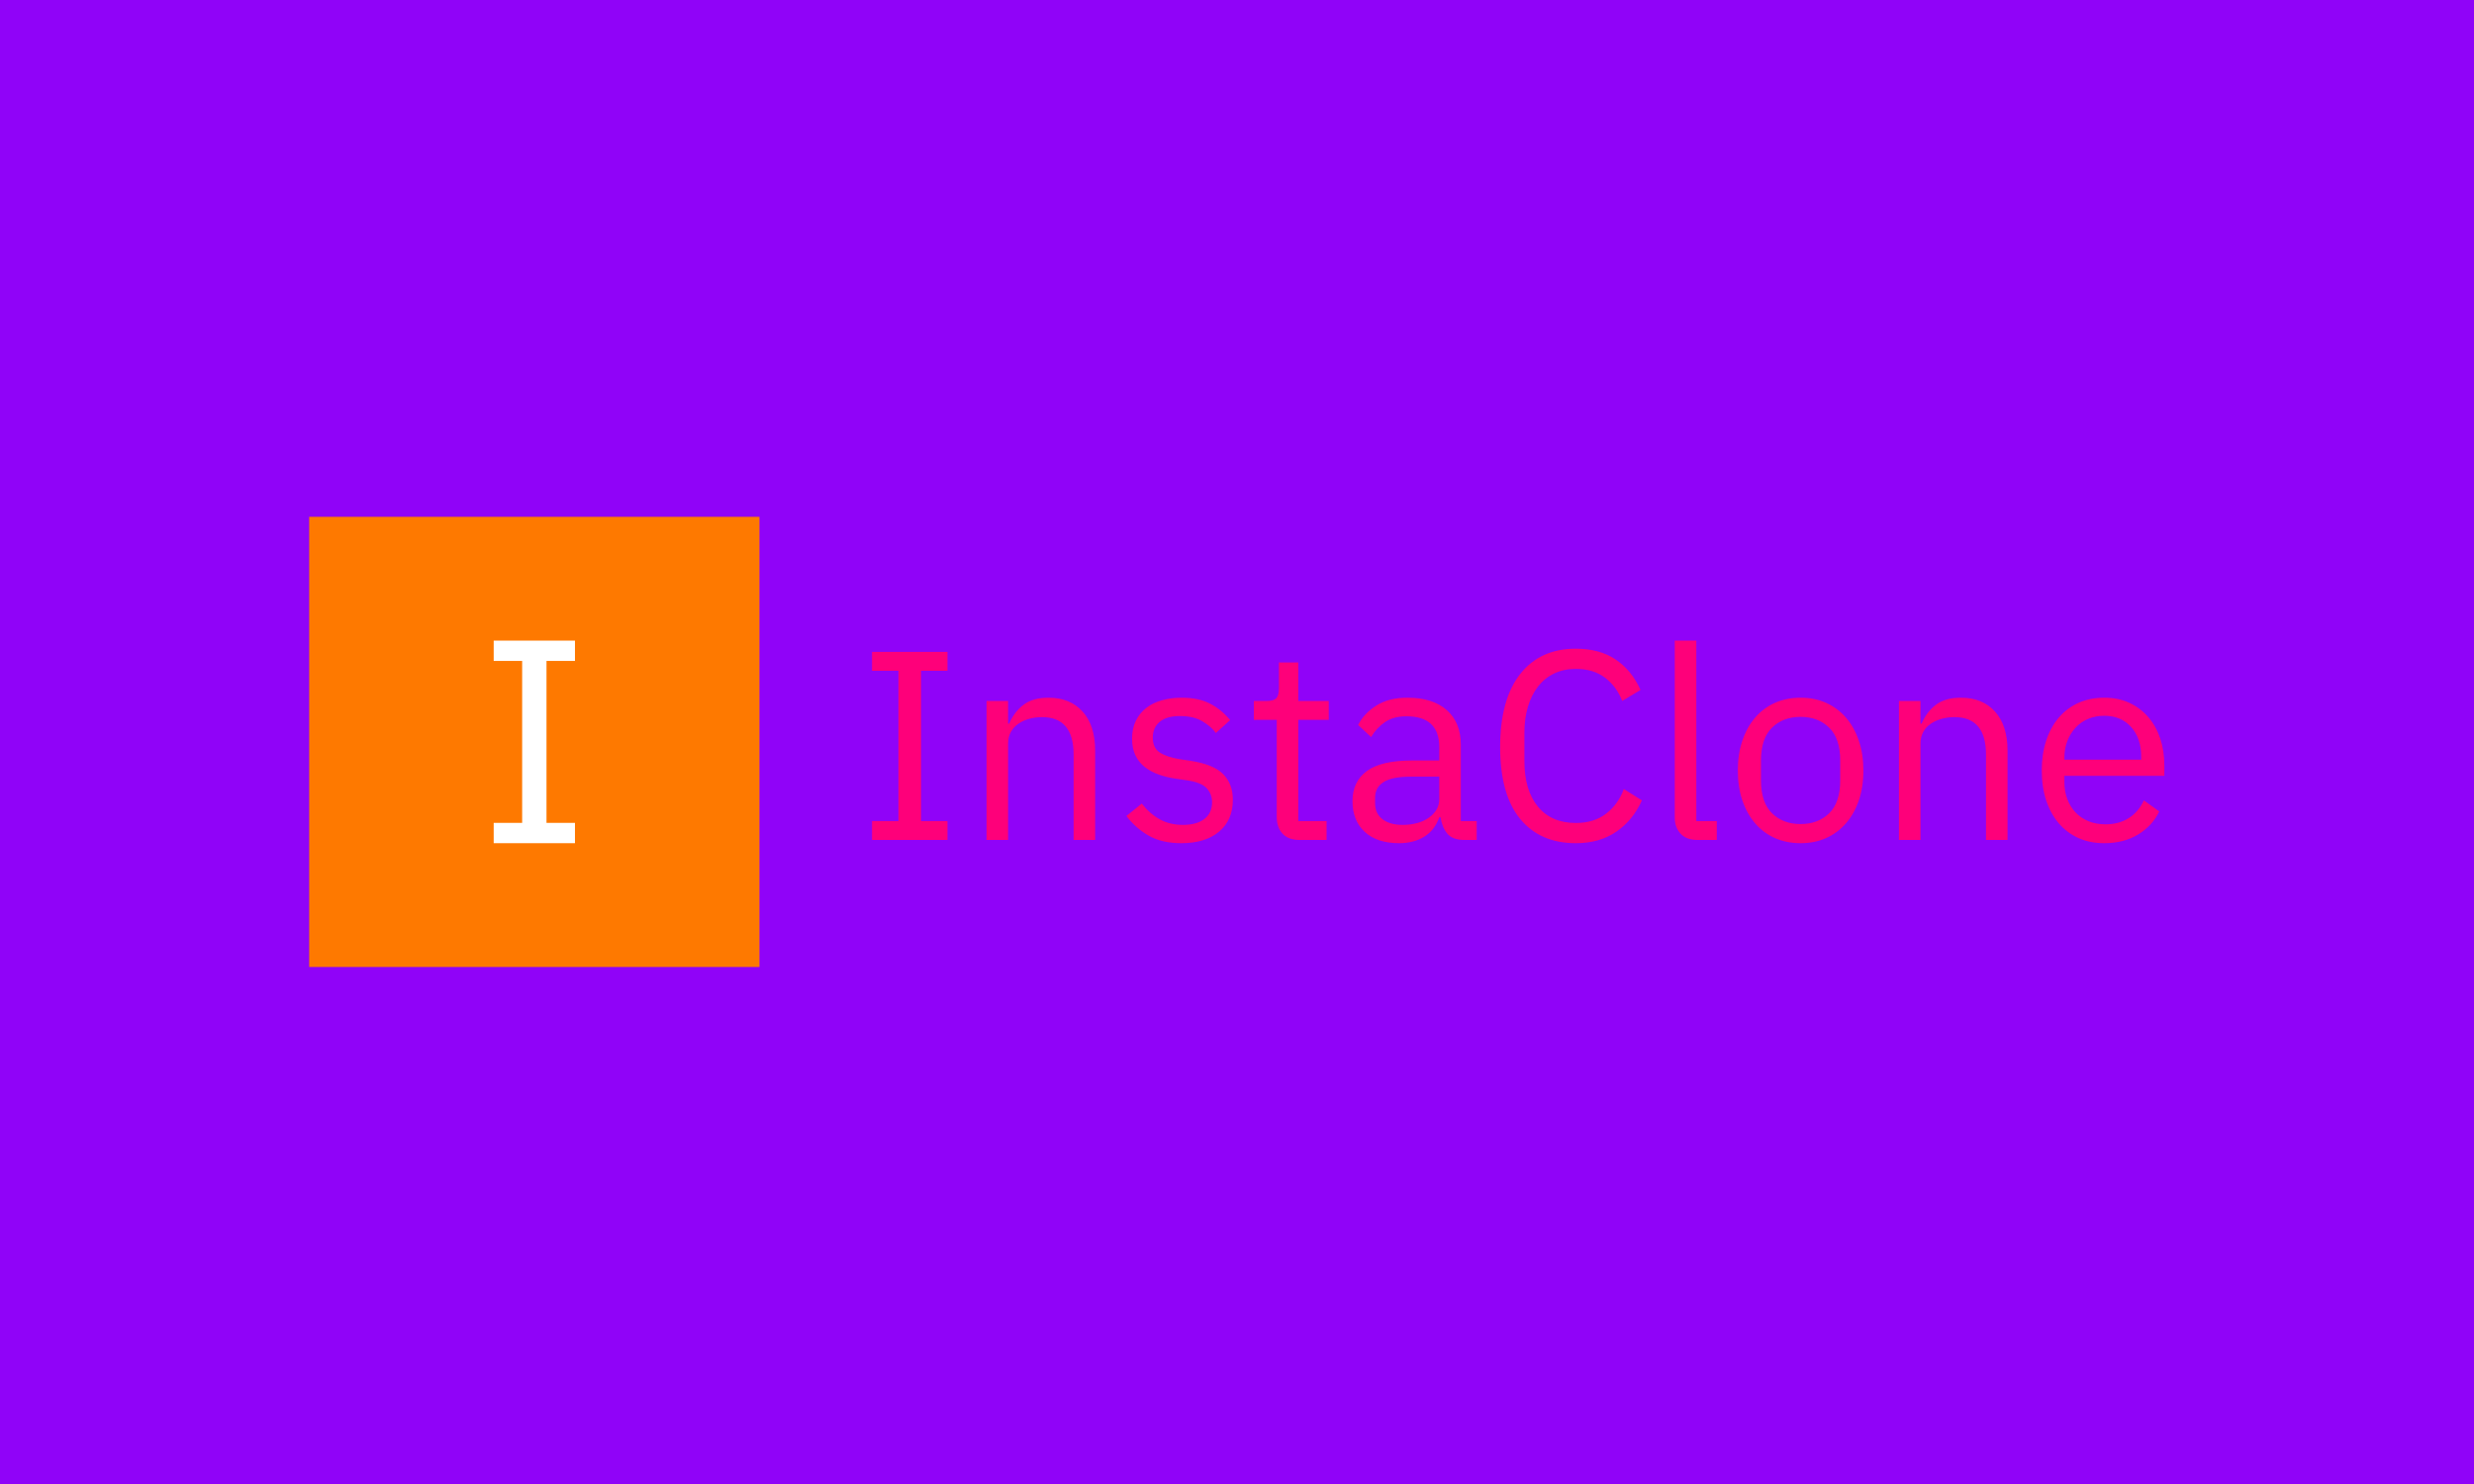 <svg xmlns="http://www.w3.org/2000/svg" version="1.1" xmlns:xlink="http://www.w3.org/1999/xlink" xmlns:svgjs="http://svgjs.dev/svgjs" width="100%" height="100%" viewBox="0 0 1000 600"><rect width="1000" height="600" x="0" y="0" fill="#9003f8"/><g><rect width="333.333" height="333.333" y="251.119" fill="#fe7900" transform="matrix(0.546,0,0,0.546,0,71.848)" x="228.897"/><path d="M425.647 492.786L365.48 492.786L365.48 477.744L386.55 477.744L386.55 357.827L365.48 357.827L365.48 342.786L425.647 342.786L425.647 357.827L404.577 357.827L404.577 477.744L425.647 477.744L425.647 492.786Z " fill="#ffffff" transform="matrix(0.546,0,0,0.546,0,71.848)"/><path d="M701.419 490.403L645.563 490.403L645.563 476.439L665.124 476.439L665.124 365.117L645.563 365.117L645.563 351.153L701.419 351.153L701.419 365.117L681.858 365.117L681.858 476.439L701.419 476.439L701.419 490.403ZM746.302 490.403L730.344 490.403L730.344 387.475L746.302 387.475L746.302 404.238L747.106 404.238Q750.901 395.455 757.773 390.274Q764.644 385.065 776.225 385.065L776.225 385.065Q792.183 385.065 801.465 395.344Q810.746 405.623 810.746 424.38L810.746 424.38L810.746 490.403L794.788 490.403L794.788 427.178Q794.788 399.444 771.432 399.444L771.432 399.444Q766.638 399.444 762.15 400.636Q757.662 401.827 754.088 404.238Q750.486 406.62 748.408 410.305Q746.302 413.99 746.302 418.977L746.302 418.977L746.302 490.403ZM874.581 492.786L874.581 492.786Q860.201 492.786 850.532 487.3Q840.863 481.814 833.881 472.643L833.881 472.643L845.24 463.473Q851.225 471.064 858.622 475.137Q865.992 479.238 875.772 479.238L875.772 479.238Q885.94 479.238 891.62 474.832Q897.3 470.455 897.3 462.475L897.3 462.475Q897.3 456.491 893.421 452.197Q889.542 447.902 879.346 446.323L879.346 446.323L871.173 445.131Q863.997 444.134 858.013 442.028Q852.028 439.923 847.54 436.432Q843.051 432.941 840.558 427.76Q838.064 422.579 838.064 415.403L838.064 415.403Q838.064 407.812 840.863 402.132Q843.661 396.452 848.537 392.656Q853.413 388.861 860.201 386.977Q866.989 385.065 874.775 385.065L874.775 385.065Q887.326 385.065 895.804 389.47Q904.282 393.848 910.682 401.633L910.682 401.633L900.098 411.219Q896.718 406.426 890.124 402.52Q883.558 398.641 873.583 398.641L873.583 398.641Q863.609 398.641 858.511 402.935Q853.413 407.23 853.413 414.6L853.413 414.6Q853.413 422.191 858.511 425.571Q863.609 428.951 873.168 430.558L873.168 430.558L881.147 431.75Q898.297 434.354 905.501 441.641Q912.676 448.899 912.676 460.675L912.676 460.675Q912.676 475.636 902.508 484.225Q892.313 492.786 874.581 492.786ZM982.08 490.403L962.132 490.403Q953.764 490.403 949.47 485.721Q945.176 481.038 945.176 473.447L945.176 473.447L945.176 401.439L928.22 401.439L928.22 387.475L937.806 387.475Q942.987 387.475 944.899 385.37Q946.783 383.292 946.783 378.083L946.783 378.083L946.783 358.938L961.134 358.938L961.134 387.475L983.687 387.475L983.687 401.439L961.134 401.439L961.134 476.439L982.08 476.439L982.08 490.403ZM1093.208 490.403L1084.232 490.403Q1075.255 490.403 1071.348 485.61Q1067.47 480.817 1066.472 473.641L1066.472 473.641L1065.475 473.641Q1062.095 483.227 1054.309 488.02Q1046.524 492.786 1035.746 492.786L1035.746 492.786Q1019.4 492.786 1010.312 484.419Q1001.252 476.051 1001.252 461.672L1001.252 461.672Q1001.252 447.126 1011.919 439.341Q1022.586 431.556 1045.139 431.556L1045.139 431.556L1065.475 431.556L1065.475 421.387Q1065.475 410.416 1059.49 404.625Q1053.506 398.835 1041.149 398.835L1041.149 398.835Q1031.757 398.835 1025.467 403.018Q1019.206 407.23 1014.995 414.212L1014.995 414.212L1005.436 405.235Q1009.62 396.84 1018.79 390.966Q1027.961 385.065 1041.925 385.065L1041.925 385.065Q1060.682 385.065 1071.071 394.263Q1081.433 403.434 1081.433 419.781L1081.433 419.781L1081.433 476.439L1093.208 476.439L1093.208 490.403ZM1038.351 479.238L1038.351 479.238Q1044.335 479.238 1049.322 477.825Q1054.309 476.439 1057.883 473.835Q1061.485 471.258 1063.48 467.85Q1065.475 464.47 1065.475 460.481L1065.475 460.481L1065.475 443.525L1044.335 443.525Q1030.565 443.525 1024.276 447.514Q1017.987 451.504 1017.987 459.095L1017.987 459.095L1017.987 463.279Q1017.987 470.843 1023.473 475.054Q1028.958 479.238 1038.351 479.238ZM1166.601 492.786L1166.601 492.786Q1140.087 492.786 1125.32 474.749Q1110.552 456.685 1110.552 421.581L1110.552 421.581Q1110.552 386.478 1125.32 367.61Q1140.087 348.77 1166.601 348.77L1166.601 348.77Q1184.167 348.77 1196.025 356.75Q1207.911 364.729 1214.477 379.302L1214.477 379.302L1200.929 387.475Q1196.746 376.698 1188.157 370.215Q1179.568 363.731 1166.601 363.731L1166.601 363.731Q1157.625 363.731 1150.56 367.112Q1143.467 370.519 1138.591 376.809Q1133.687 383.07 1131.11 391.77Q1128.506 400.442 1128.506 411.219L1128.506 411.219L1128.506 431.943Q1128.506 453.499 1138.48 465.662Q1148.454 477.825 1166.601 477.825L1166.601 477.825Q1179.983 477.825 1188.96 470.953Q1197.937 464.082 1202.121 452.695L1202.121 452.695L1215.475 461.09Q1208.908 475.83 1196.524 484.308Q1184.167 492.786 1166.601 492.786ZM1270.942 490.403L1256.784 490.403Q1248.389 490.403 1244.123 485.721Q1239.828 481.038 1239.828 473.835L1239.828 473.835L1239.828 342.786L1255.787 342.786L1255.787 476.439L1270.942 476.439L1270.942 490.403ZM1332.976 492.786L1332.976 492.786Q1322.614 492.786 1314.025 489.018Q1305.464 485.222 1299.368 478.129Q1293.273 471.064 1289.893 461.173Q1286.513 451.31 1286.513 438.925L1286.513 438.925Q1286.513 426.762 1289.893 416.788Q1293.273 406.814 1299.368 399.749Q1305.464 392.656 1314.025 388.861Q1322.614 385.065 1332.976 385.065L1332.976 385.065Q1343.365 385.065 1351.843 388.861Q1360.321 392.656 1366.5 399.749Q1372.678 406.814 1376.058 416.788Q1379.466 426.762 1379.466 438.925L1379.466 438.925Q1379.466 451.31 1376.058 461.173Q1372.678 471.064 1366.5 478.129Q1360.321 485.222 1351.843 489.018Q1343.365 492.786 1332.976 492.786ZM1332.976 478.628L1332.976 478.628Q1345.942 478.628 1354.115 470.649Q1362.316 462.669 1362.316 446.323L1362.316 446.323L1362.316 431.556Q1362.316 415.209 1354.115 407.23Q1345.942 399.25 1332.976 399.25L1332.976 399.25Q1320.009 399.25 1311.836 407.23Q1303.663 415.209 1303.663 431.556L1303.663 431.556L1303.663 446.323Q1303.663 462.669 1311.836 470.649Q1320.009 478.628 1332.976 478.628ZM1421.746 490.403L1405.787 490.403L1405.787 387.475L1421.746 387.475L1421.746 404.238L1422.549 404.238Q1426.345 395.455 1433.216 390.274Q1440.115 385.065 1451.668 385.065L1451.668 385.065Q1467.627 385.065 1476.908 395.344Q1486.19 405.623 1486.19 424.38L1486.19 424.38L1486.19 490.403L1470.231 490.403L1470.231 427.178Q1470.231 399.444 1446.875 399.444L1446.875 399.444Q1442.109 399.444 1437.621 400.636Q1433.133 401.827 1429.531 404.238Q1425.929 406.62 1423.851 410.305Q1421.746 413.99 1421.746 418.977L1421.746 418.977L1421.746 490.403ZM1557.809 492.786L1557.809 492.786Q1547.226 492.786 1538.748 489.018Q1530.27 485.222 1524.174 478.129Q1518.107 471.064 1514.81 461.173Q1511.513 451.31 1511.513 438.925L1511.513 438.925Q1511.513 426.762 1514.81 416.788Q1518.107 406.814 1524.174 399.749Q1530.27 392.656 1538.748 388.861Q1547.226 385.065 1557.809 385.065L1557.809 385.065Q1568.172 385.065 1576.345 388.861Q1584.518 392.656 1590.309 399.334Q1596.099 406.011 1599.202 415.209Q1602.278 424.38 1602.278 435.351L1602.278 435.351L1602.278 442.915L1528.275 442.915L1528.275 447.708Q1528.275 454.302 1530.381 459.982Q1532.459 465.662 1536.365 469.845Q1540.244 474.056 1545.924 476.439Q1551.603 478.822 1558.807 478.822L1558.807 478.822Q1568.559 478.822 1575.846 474.25Q1583.133 469.651 1587.122 461.09L1587.122 461.09L1598.482 469.263Q1593.495 479.819 1582.939 486.303Q1572.355 492.786 1557.809 492.786ZM1557.809 398.447L1557.809 398.447Q1551.215 398.447 1545.841 400.747Q1540.438 403.018 1536.559 407.23Q1532.652 411.413 1530.464 417.093Q1528.275 422.773 1528.275 429.561L1528.275 429.561L1528.275 430.946L1585.128 430.946L1585.128 428.757Q1585.128 414.987 1577.647 406.731Q1570.166 398.447 1557.809 398.447Z " fill="#fe007a" transform="matrix(0.546,0,0,0.546,0,71.848)"/></g></svg>